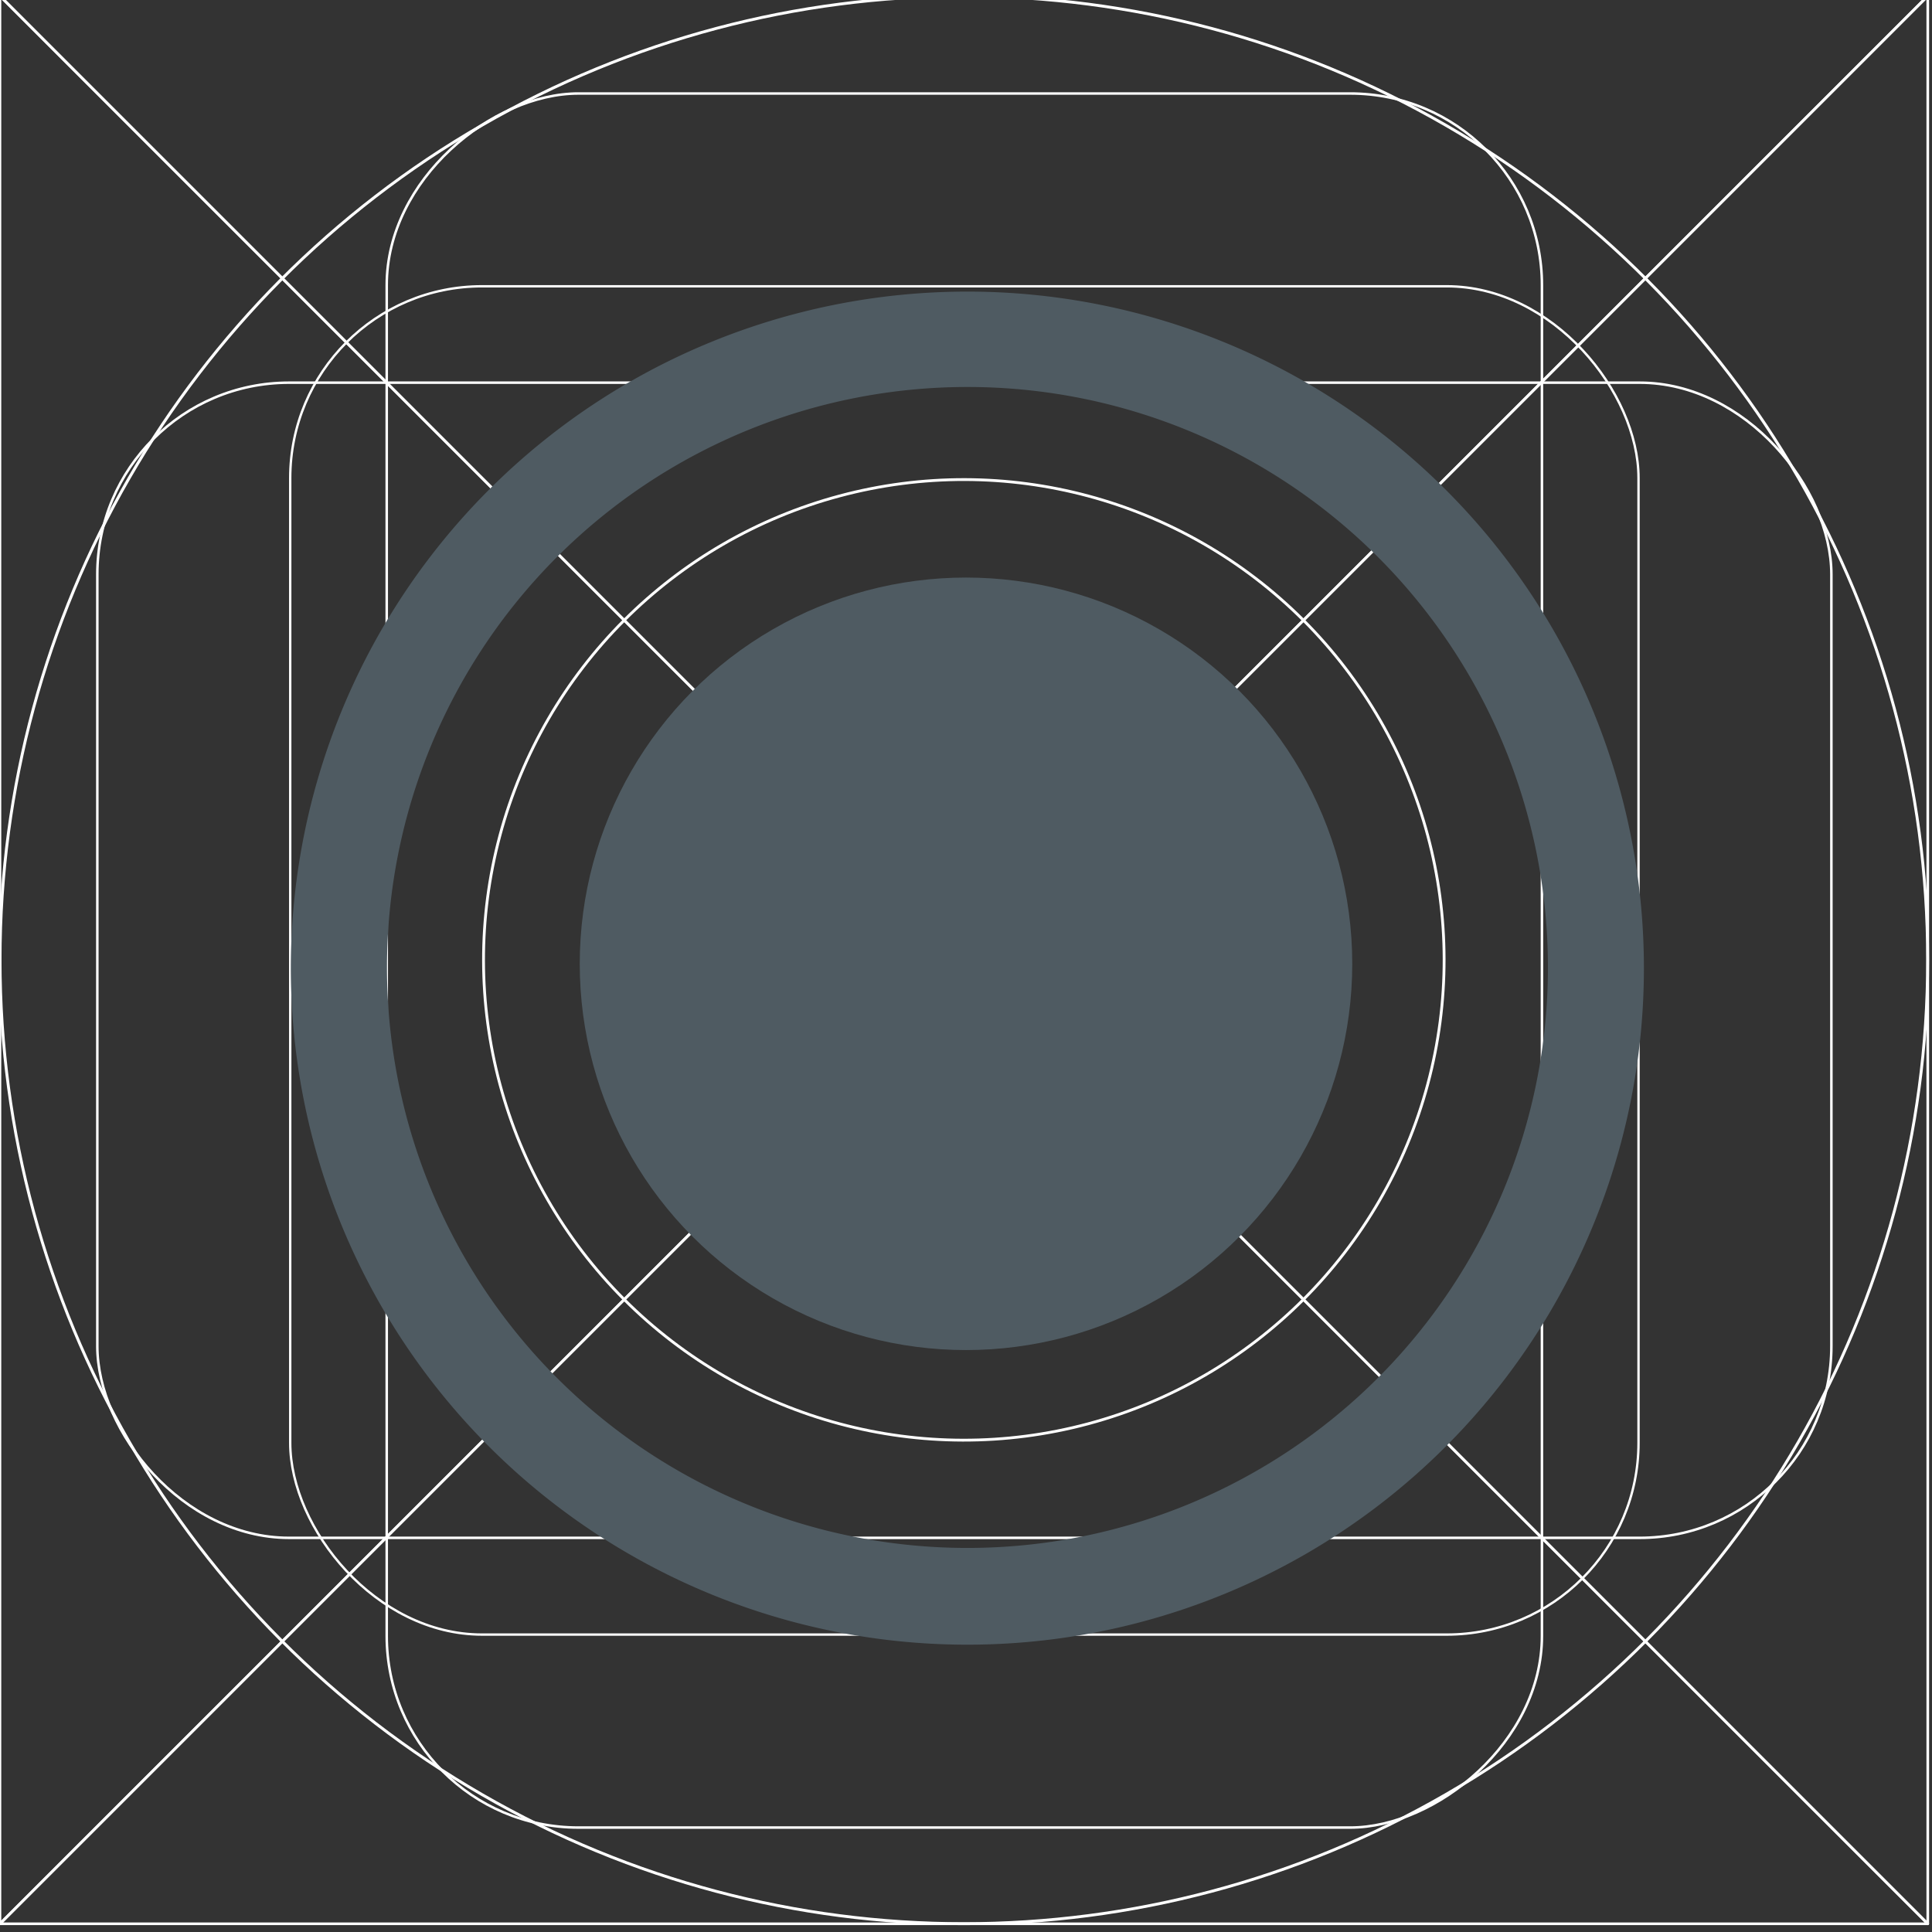 <svg width="20" height="20" version="1.1" viewBox="0 0 5.292 5.292" xmlns="http://www.w3.org/2000/svg">
 <rect x="0" y="0" width="5.292" height="5.292" fill="#333333" stroke="none"/>
 <g transform="translate(0 -291.71)">
  <g transform="matrix(.052 0 0 .052 -.901 282.41)">
   <g transform="matrix(1.999 0 0 1.999 17.324 -313.52)" fill="none" stroke="#ffffff00" stroke-linecap="round" stroke-linejoin="round">
    <path d="m25.4 271.6-25.4-25.4h50.8z" stroke-width=".07" style="paint-order:stroke fill markers"/>
    <path d="m25.4 271.6 25.4 25.4h-50.8z" stroke-width=".07" style="paint-order:stroke fill markers"/>
    <rect x="7.649" y="253.85" width="35.529" height="35.529" ry="5.053" stroke-width=".062" style="paint-order:stroke fill markers"/>
    <circle cx="25.4" cy="271.6" r="25.397" stroke-width=".076" style="paint-order:stroke fill markers"/>
    <circle transform="rotate(-45)" cx="-174.09" cy="210.01" r="12.656" stroke-width=".074" style="paint-order:stroke fill markers"/>
    <path d="m25.4 271.6-25.4 25.4v-50.8z" stroke-width=".07" style="paint-order:stroke fill markers"/>
    <path d="m25.4 271.6 25.4-25.4v50.8z" stroke-width=".07" style="paint-order:stroke fill markers"/>
    <rect x="2.566" y="256.39" width="45.694" height="30.44" ry="5.051" stroke-width=".066" style="paint-order:stroke fill markers"/>
    <rect transform="rotate(90)" x="248.77" y="-40.633" width="45.694" height="30.441" ry="5.051" stroke-width=".066" style="paint-order:stroke fill markers"/>
   </g>
  </g>
  <g>
   <path d="m50.206 401.68c110.22 0.713 55.109 0.356 0 0z" fill="#ffc107"/>
   <path transform="matrix(.265 0 0 .265 0 291.71)" d="m10 3.014a6.993 6.993 0 0 0-6.994 6.992 6.993 6.993 0 0 0 6.994 6.994 6.993 6.993 0 0 0 6.992-6.994 6.993 6.993 0 0 0-6.992-6.992zm0 0.986a6 6 0 0 1 6 6 6 6 0 0 1-6 6 6 6 0 0 1-6-6 6 6 0 0 1 6-6z" fill="#4f5b62" style="paint-order:stroke fill markers"/>
   <circle cx="2.646" cy="294.35" r="1.058" fill="#4f5b62" style="paint-order:stroke fill markers"/>
  </g>
 </g>
</svg>

